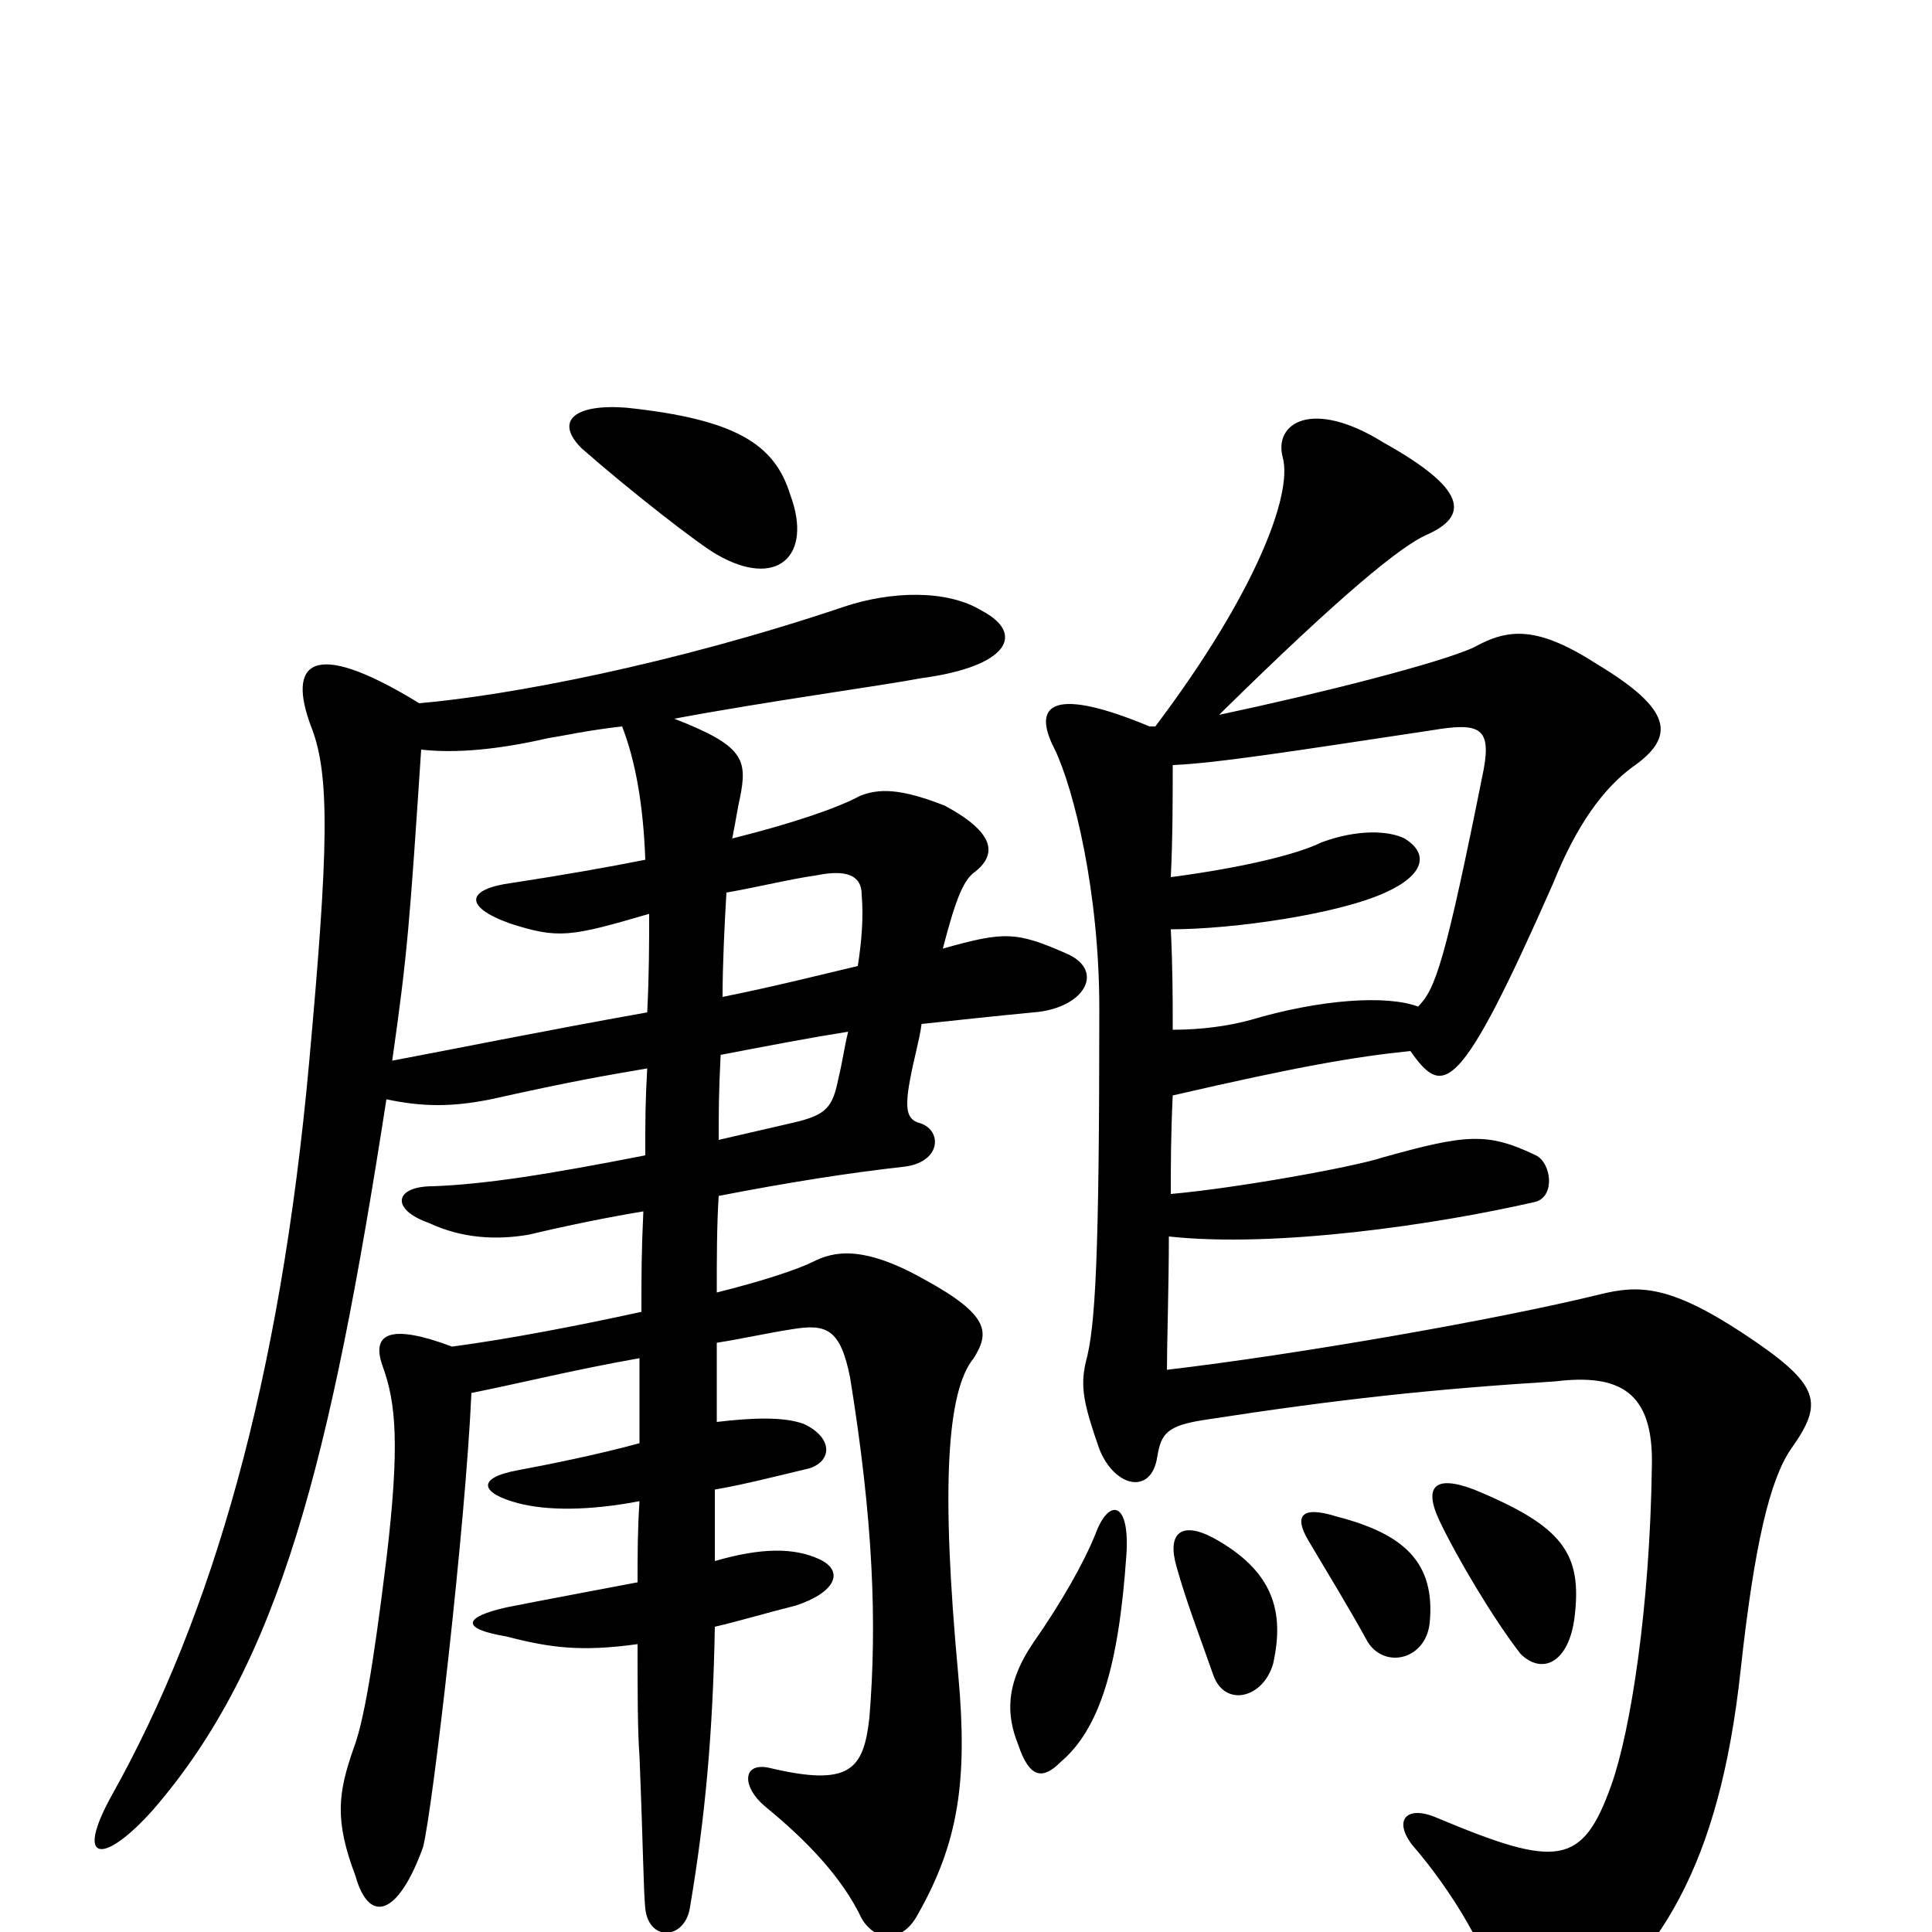 <svg xmlns="http://www.w3.org/2000/svg" viewBox="0 -1000 1000 1000">
	<path fill="#000000" d="M583 -195C585 -223 574 -225 567 -206C561 -191 549 -170 535 -150C520 -128 521 -112 527 -97C533 -79 540 -79 549 -88C569 -105 579 -137 583 -195ZM659 -139C665 -166 659 -187 628 -204C611 -213 604 -206 609 -189C614 -171 621 -153 628 -133C634 -116 654 -121 659 -139ZM740 -160C743 -191 727 -206 692 -215C673 -221 670 -215 677 -203C687 -186 697 -170 708 -150C717 -136 738 -141 740 -160ZM815 -163C819 -196 809 -210 763 -229C742 -237 737 -230 745 -213C754 -194 773 -162 787 -144C798 -133 812 -139 815 -163ZM734 -479C718 -485 684 -483 647 -472C636 -469 622 -467 607 -467C607 -483 607 -499 606 -519C639 -519 693 -527 717 -538C737 -547 740 -558 727 -566C719 -570 703 -571 684 -564C672 -558 644 -551 606 -546C607 -566 607 -587 607 -604C630 -605 668 -611 741 -622C765 -626 772 -624 768 -602C748 -502 743 -488 734 -479ZM606 -382C606 -397 606 -412 607 -433C672 -448 701 -453 730 -456C747 -432 755 -432 804 -543C816 -573 830 -592 845 -603C868 -619 865 -633 827 -656C796 -676 781 -675 763 -665C746 -657 683 -641 631 -630C696 -694 725 -717 738 -723C761 -733 759 -747 716 -771C679 -794 659 -781 664 -763C669 -744 650 -693 598 -624H595C547 -644 533 -637 546 -612C556 -591 569 -538 569 -478C569 -349 567 -313 562 -295C559 -282 561 -273 569 -250C577 -230 596 -226 599 -246C601 -258 604 -262 623 -265C694 -276 742 -281 805 -285C838 -289 856 -280 855 -241C854 -168 844 -104 834 -76C819 -34 806 -33 744 -59C728 -66 721 -58 731 -45C751 -22 772 12 777 38C781 59 794 63 806 53C859 15 890 -34 901 -136C908 -200 916 -234 927 -250C944 -274 943 -283 902 -310C864 -335 848 -335 828 -330C775 -317 672 -299 604 -291C604 -304 605 -335 605 -360C660 -354 743 -366 795 -378C805 -381 803 -398 795 -402C770 -414 759 -413 716 -401C701 -396 640 -385 606 -382ZM301 -768C326 -746 362 -718 371 -713C402 -695 421 -712 409 -744C401 -770 381 -783 324 -789C297 -791 287 -782 301 -768ZM374 -484C374 -501 375 -521 376 -538C393 -541 409 -545 423 -547C438 -550 446 -547 446 -537C447 -525 446 -513 444 -500C423 -495 399 -489 374 -484ZM439 -466C437 -458 436 -450 434 -442C431 -427 428 -423 411 -419C398 -416 385 -413 372 -410C372 -425 372 -434 373 -454C399 -459 420 -463 439 -466ZM203 -451C211 -507 212 -522 218 -612C236 -610 258 -612 284 -618C291 -619 304 -622 322 -624C329 -606 333 -583 334 -555C314 -551 291 -547 265 -543C242 -540 239 -531 264 -522C289 -514 295 -515 336 -527C336 -512 336 -496 335 -476C279 -466 235 -457 203 -451ZM477 -470C496 -472 514 -474 535 -476C561 -478 572 -497 553 -506C526 -518 520 -518 488 -509C495 -536 499 -545 505 -549C516 -558 515 -569 489 -583C466 -592 455 -592 445 -588C434 -582 411 -574 379 -566C381 -576 382 -583 383 -587C387 -607 385 -614 349 -628C397 -637 456 -645 477 -649C522 -655 531 -672 508 -684C490 -695 461 -694 437 -686C348 -656 263 -640 217 -636C160 -671 149 -656 161 -624C171 -599 170 -560 160 -450C145 -285 110 -164 58 -71C38 -35 54 -35 79 -63C145 -139 171 -244 200 -431C219 -427 234 -427 254 -431C299 -441 312 -443 335 -447C334 -429 334 -422 334 -402C283 -392 251 -387 224 -386C204 -386 202 -374 222 -367C239 -359 257 -358 274 -361C295 -366 315 -370 333 -373C332 -352 332 -340 332 -321C300 -314 264 -307 234 -303C202 -315 192 -310 198 -293C205 -274 207 -252 200 -193C193 -136 188 -108 183 -95C175 -72 173 -58 184 -29C191 -4 206 -8 219 -44C224 -64 241 -211 244 -279C269 -284 297 -291 331 -297C331 -283 331 -268 331 -253C309 -247 284 -242 268 -239C246 -235 249 -227 268 -222C283 -218 305 -218 331 -223C330 -208 330 -195 330 -181C304 -176 282 -172 262 -168C240 -163 238 -157 262 -153C285 -147 301 -145 330 -149C330 -125 330 -104 331 -91C333 -41 333 -23 334 -12C336 5 354 4 357 -12C365 -59 369 -103 370 -158C383 -161 396 -165 412 -169C433 -176 437 -187 424 -193C411 -199 394 -199 370 -192C370 -204 370 -216 370 -229C387 -232 402 -236 419 -240C431 -244 431 -256 416 -263C405 -267 388 -266 371 -264C371 -278 371 -292 371 -305C384 -307 397 -310 410 -312C428 -315 435 -312 440 -287C452 -213 454 -160 450 -111C447 -84 440 -75 398 -85C384 -88 384 -75 396 -65C418 -47 436 -28 446 -7C453 5 467 6 475 -9C496 -46 501 -78 496 -133C487 -230 490 -280 504 -297C512 -310 513 -319 478 -338C446 -356 431 -352 421 -347C413 -343 395 -337 371 -331C371 -348 371 -366 372 -381C408 -388 440 -393 467 -396C488 -398 488 -416 475 -419C470 -421 468 -425 471 -441C473 -452 476 -462 477 -470Z"/>
</svg>